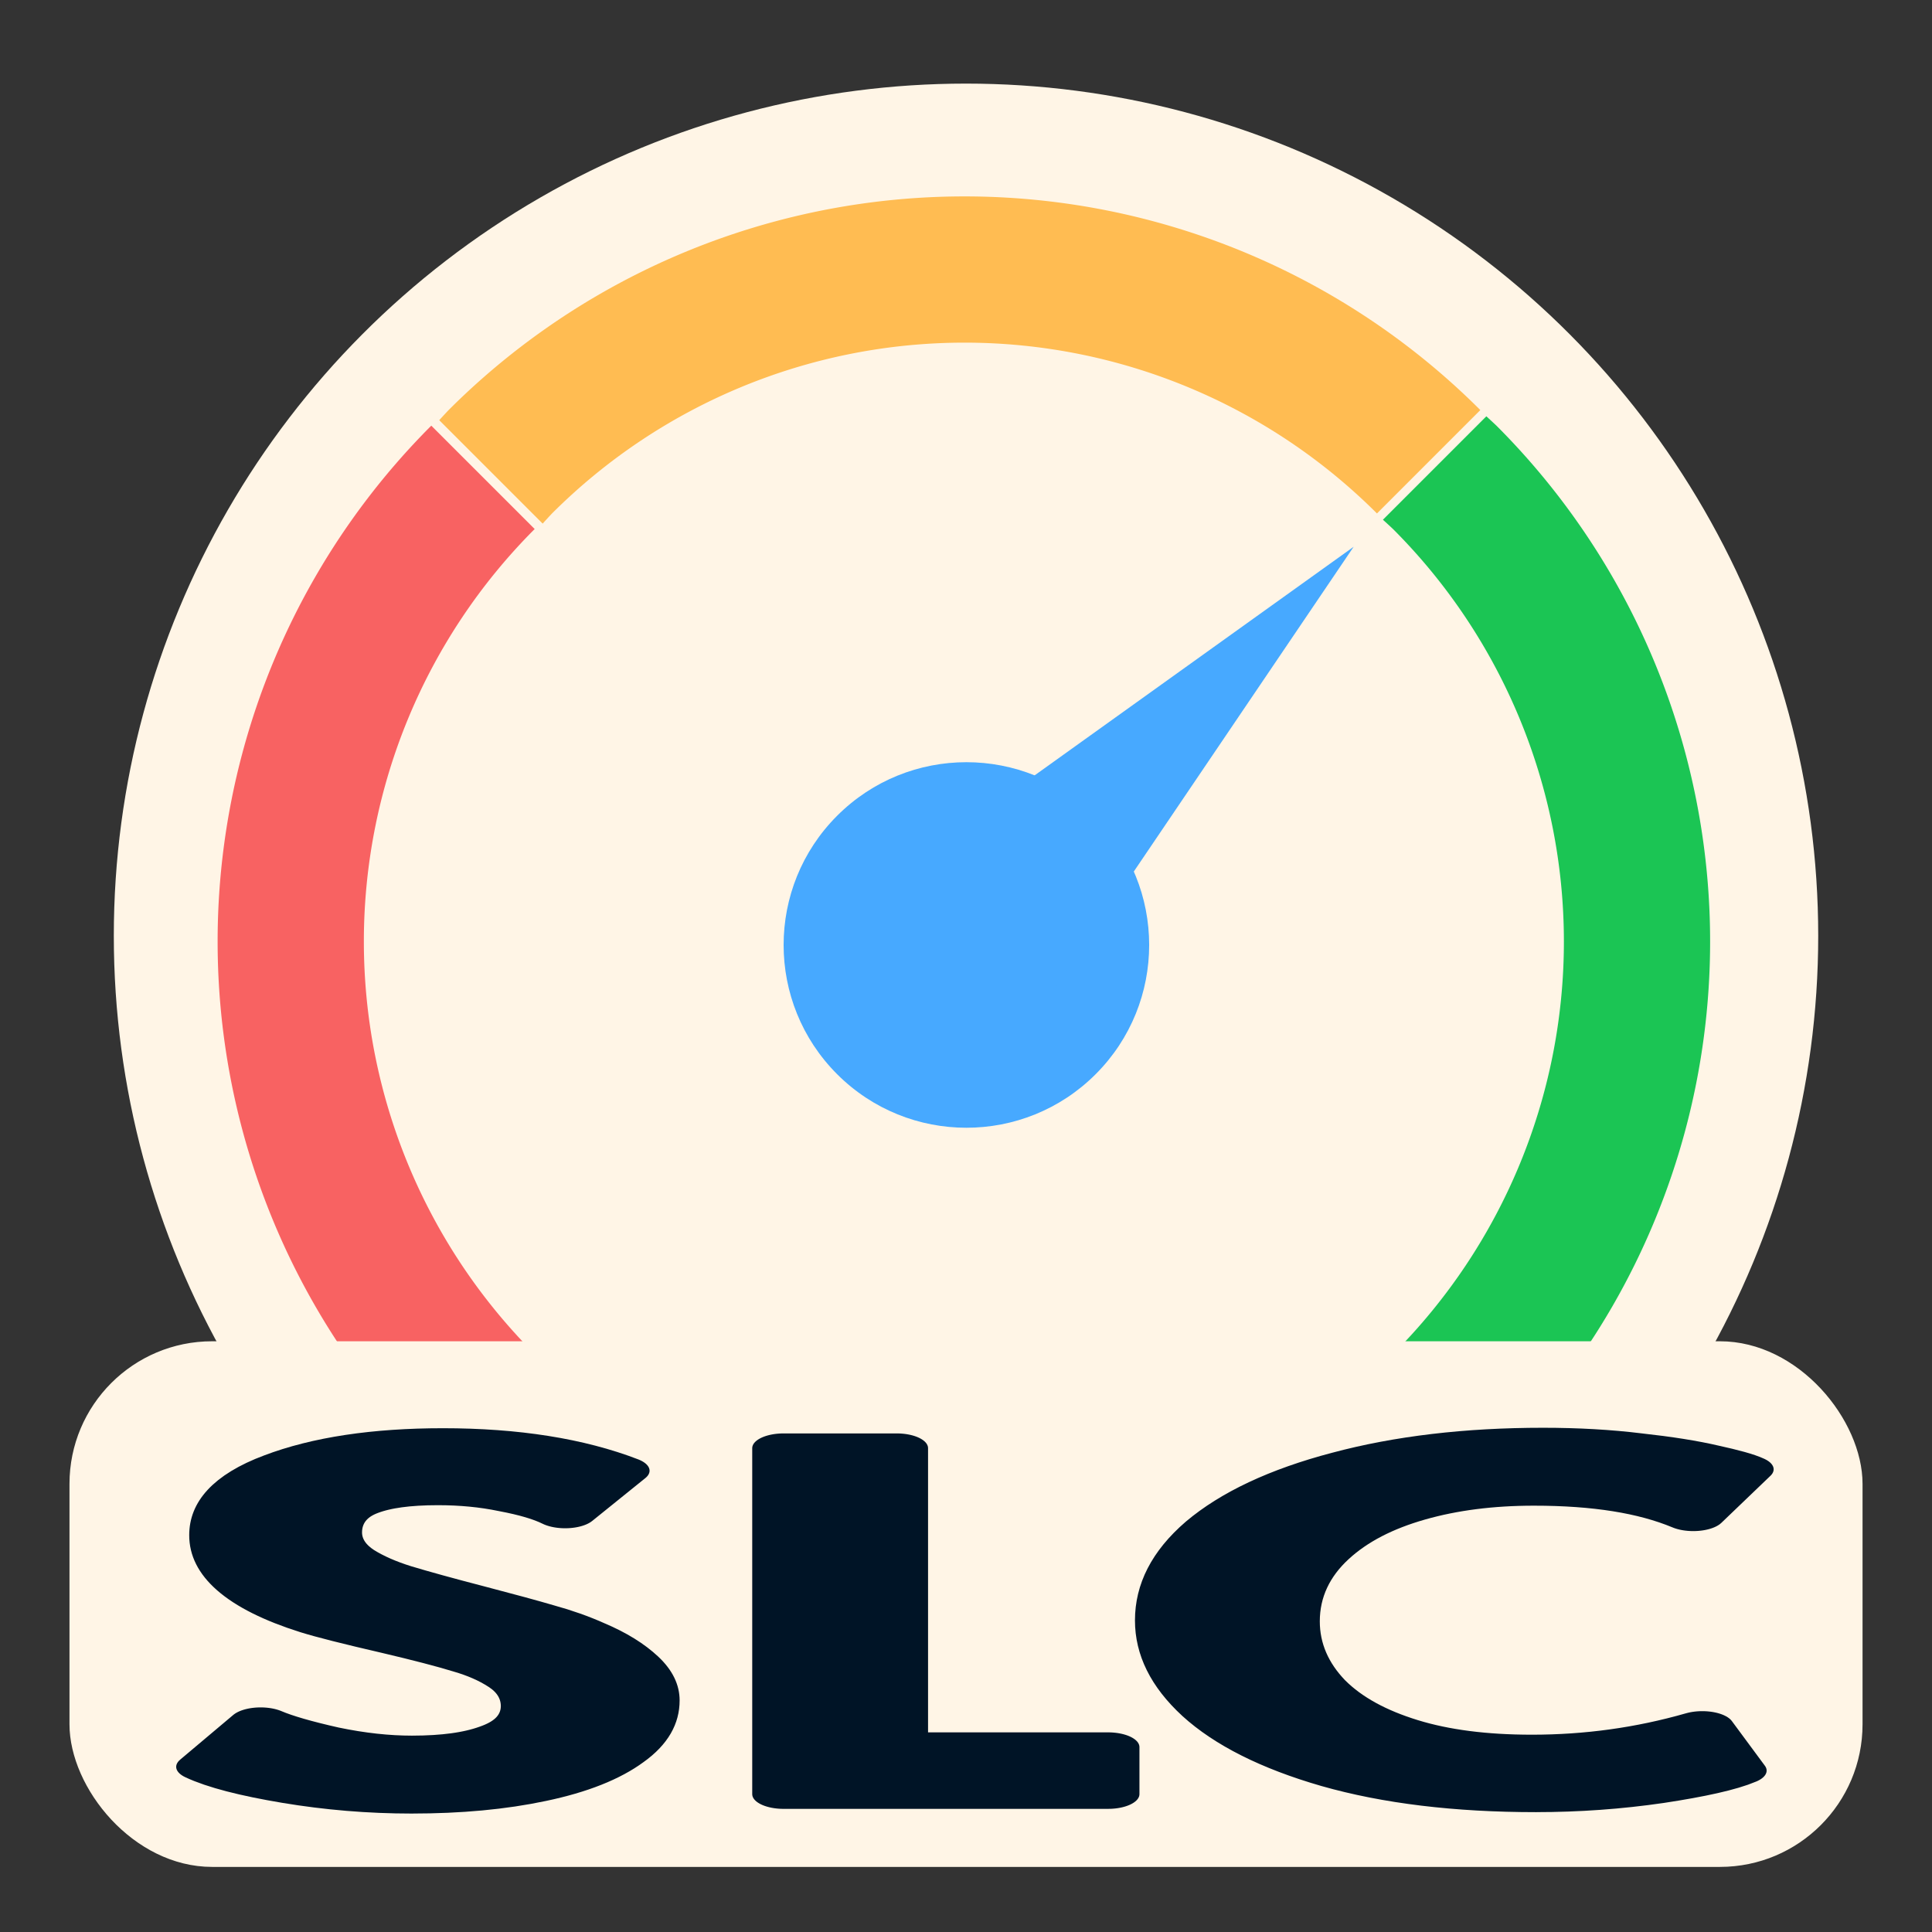 <?xml version="1.0" encoding="UTF-8" standalone="no"?>
<!-- Created with Inkscape (http://www.inkscape.org/) -->

<svg
   width="256"
   height="256"
   viewBox="0 0 67.733 67.733"
   version="1.1"
   id="svg5"
   inkscape:version="1.2.1 (9c6d41e410, 2022-07-14)"
   sodipodi:docname="icon.svg"
   inkscape:export-filename="icon.png"
   inkscape:export-xdpi="96"
   inkscape:export-ydpi="96"
   xmlns:inkscape="http://www.inkscape.org/namespaces/inkscape"
   xmlns:sodipodi="http://sodipodi.sourceforge.net/DTD/sodipodi-0.dtd"
   xmlns="http://www.w3.org/2000/svg"
   xmlns:svg="http://www.w3.org/2000/svg">
  <rect x="0" y="0" width="67.733" height="67.733" fill="#333333" stroke="none"/>
  <sodipodi:namedview
     id="namedview7"
     pagecolor="#ffffff"
     bordercolor="#000000"
     borderopacity="0.25"
     inkscape:showpageshadow="2"
     inkscape:pageopacity="0.0"
     inkscape:pagecheckerboard="0"
     inkscape:deskcolor="#d1d1d1"
     inkscape:document-units="mm"
     showgrid="false"
     inkscape:zoom="2.8284271"
     inkscape:cx="119.67782"
     inkscape:cy="158.39192"
     inkscape:window-width="2560"
     inkscape:window-height="1369"
     inkscape:window-x="1912"
     inkscape:window-y="-8"
     inkscape:window-maximized="1"
     inkscape:current-layer="layer1" />
  <defs
     id="defs2" />
  <g
     inkscape:label="Layer 1"
     inkscape:groupmode="layer"
     id="layer1">
    <circle
       style="fill:#fff5e6;fill-opacity:1;fill-rule:evenodd;stroke:none;stroke-width:0.247;stroke-linejoin:round;paint-order:stroke fill markers"
       id="path526"
       cx="33.867"
       cy="32.808"
       r="29.877" />
    <circle
       style="fill:#47a9ff;fill-opacity:1;fill-rule:evenodd;stroke:none;stroke-width:0.227;stroke-linejoin:round;paint-order:stroke fill markers"
       id="path502"
       cx="0.531"
       cy="47.383"
       r="6.408"
       transform="rotate(-45)" />
    <path
       id="path526-1"
       style="fill:#f86262;fill-opacity:1;fill-rule:evenodd;stroke:none;stroke-width:0.211;stroke-linejoin:round;paint-order:stroke fill markers"
       d="m 15.12,14.923 a 25.578,25.578 0 0 0 0.002,36.172 25.578,25.578 0 0 0 0.353,0.327 l 3.626,-3.626 a 20.453,20.453 0 0 1 -0.354,-0.326 20.453,20.453 0 0 1 -0.002,-28.923 z" />
    <path
       id="path526-1-5"
       style="fill:#ffbc52;fill-opacity:1;fill-rule:evenodd;stroke:none;stroke-width:0.211;stroke-linejoin:round;paint-order:stroke fill markers"
       d="m 51.898,14.376 a 25.578,25.578 0 0 0 -36.172,0.002 25.578,25.578 0 0 0 -0.327,0.353 l 3.626,3.626 a 20.453,20.453 0 0 1 0.326,-0.354 20.453,20.453 0 0 1 28.923,-0.002 z" />
    <path
       id="path526-1-1"
       style="fill:#1bc554;fill-opacity:1;fill-rule:evenodd;stroke:none;stroke-width:0.211;stroke-linejoin:round;paint-order:stroke fill markers"
       d="M 52.464,51.094 A 25.578,25.578 0 0 0 52.462,14.922 25.578,25.578 0 0 0 52.109,14.595 l -3.626,3.626 a 20.453,20.453 0 0 1 0.354,0.326 20.453,20.453 0 0 1 0.002,28.923 z" />
    <path
       id="rect4106"
       style="fill:#47a9ff;fill-opacity:1;fill-rule:evenodd;stroke-width:0.129;stroke-linejoin:round;paint-order:stroke fill markers"
       d="M 31.226,30.799 47.457,19.169 36.21,35.783 Z"
       sodipodi:nodetypes="cccc" />
    <rect
       style="fill:#fff5e6;fill-opacity:1;fill-rule:evenodd;stroke-width:0.28;stroke-linejoin:round;paint-order:stroke fill markers"
       id="rect5232"
       width="62.862"
       height="18.428"
       x="2.436"
       y="47.023"
       rx="5" />
    <g
       aria-label="SLC"
       id="text290"
       style="font-size:34.673px;font-family:Alata;-inkscape-font-specification:Alata;fill:#001426;fill-rule:evenodd;stroke:#001426;stroke-width:2.167;stroke-linejoin:round;paint-order:stroke fill markers"
       transform="matrix(1.013,0,0,0.476,-0.238,44.428)">
      <path
         d="m 14.489,39.153 q -2.08,0 -4.126,-0.728 -2.046,-0.728 -2.947,-1.63 l 1.838,-3.294 q 0.728,0.659 2.254,1.387 1.56,0.693 2.982,0.693 1.838,0 2.982,-0.867 1.179,-0.867 1.179,-2.392 0,-1.179 -0.624,-2.046 -0.624,-0.867 -1.526,-1.422 -0.902,-0.589 -2.566,-1.422 -1.976,-0.971 -2.705,-1.456 -3.363,-2.254 -3.363,-6.241 0,-3.294 2.184,-5.028 2.184,-1.768 5.513,-1.768 3.571,0 6.068,2.046 l -1.838,3.155 q -0.659,-0.693 -1.872,-1.179 -1.179,-0.52 -2.531,-0.52 -1.734,0 -2.739,0.797 -0.971,0.763 -0.971,2.288 0,1.075 0.624,1.942 0.624,0.832 1.56,1.456 0.971,0.624 2.601,1.526 1.56,0.867 2.392,1.387 0.832,0.485 1.56,1.179 1.006,0.902 1.63,2.15 0.624,1.248 0.624,2.739 0,2.323 -1.075,3.953 -1.04,1.63 -2.913,2.462 -1.838,0.832 -4.195,0.832 z"
         id="path369" />
      <path
         d="m 27.352,13.322 h 3.918 v 22.018 h 7.316 v 3.467 H 27.352 Z"
         id="path371" />
      <path
         d="m 53.393,39.049 q -3.953,0 -6.865,-1.768 -2.878,-1.768 -4.404,-4.716 -1.526,-2.982 -1.526,-6.553 0,-3.779 1.63,-6.761 1.664,-2.982 4.646,-4.646 2.982,-1.699 6.761,-1.699 1.699,0 3.155,0.381 1.491,0.347 2.462,0.832 0.971,0.451 1.283,0.763 l -1.699,3.467 q -2.115,-1.872 -5.513,-1.872 -2.392,0 -4.334,1.179 -1.942,1.179 -3.051,3.363 -1.11,2.184 -1.11,5.062 0,2.635 0.971,4.785 1.006,2.15 2.913,3.398 1.907,1.248 4.542,1.248 3.051,0 5.894,-1.734 l 1.144,3.294 q -0.763,0.693 -2.809,1.352 -2.011,0.624 -4.091,0.624 z"
         id="path373" />
    </g>
  </g>
</svg>
